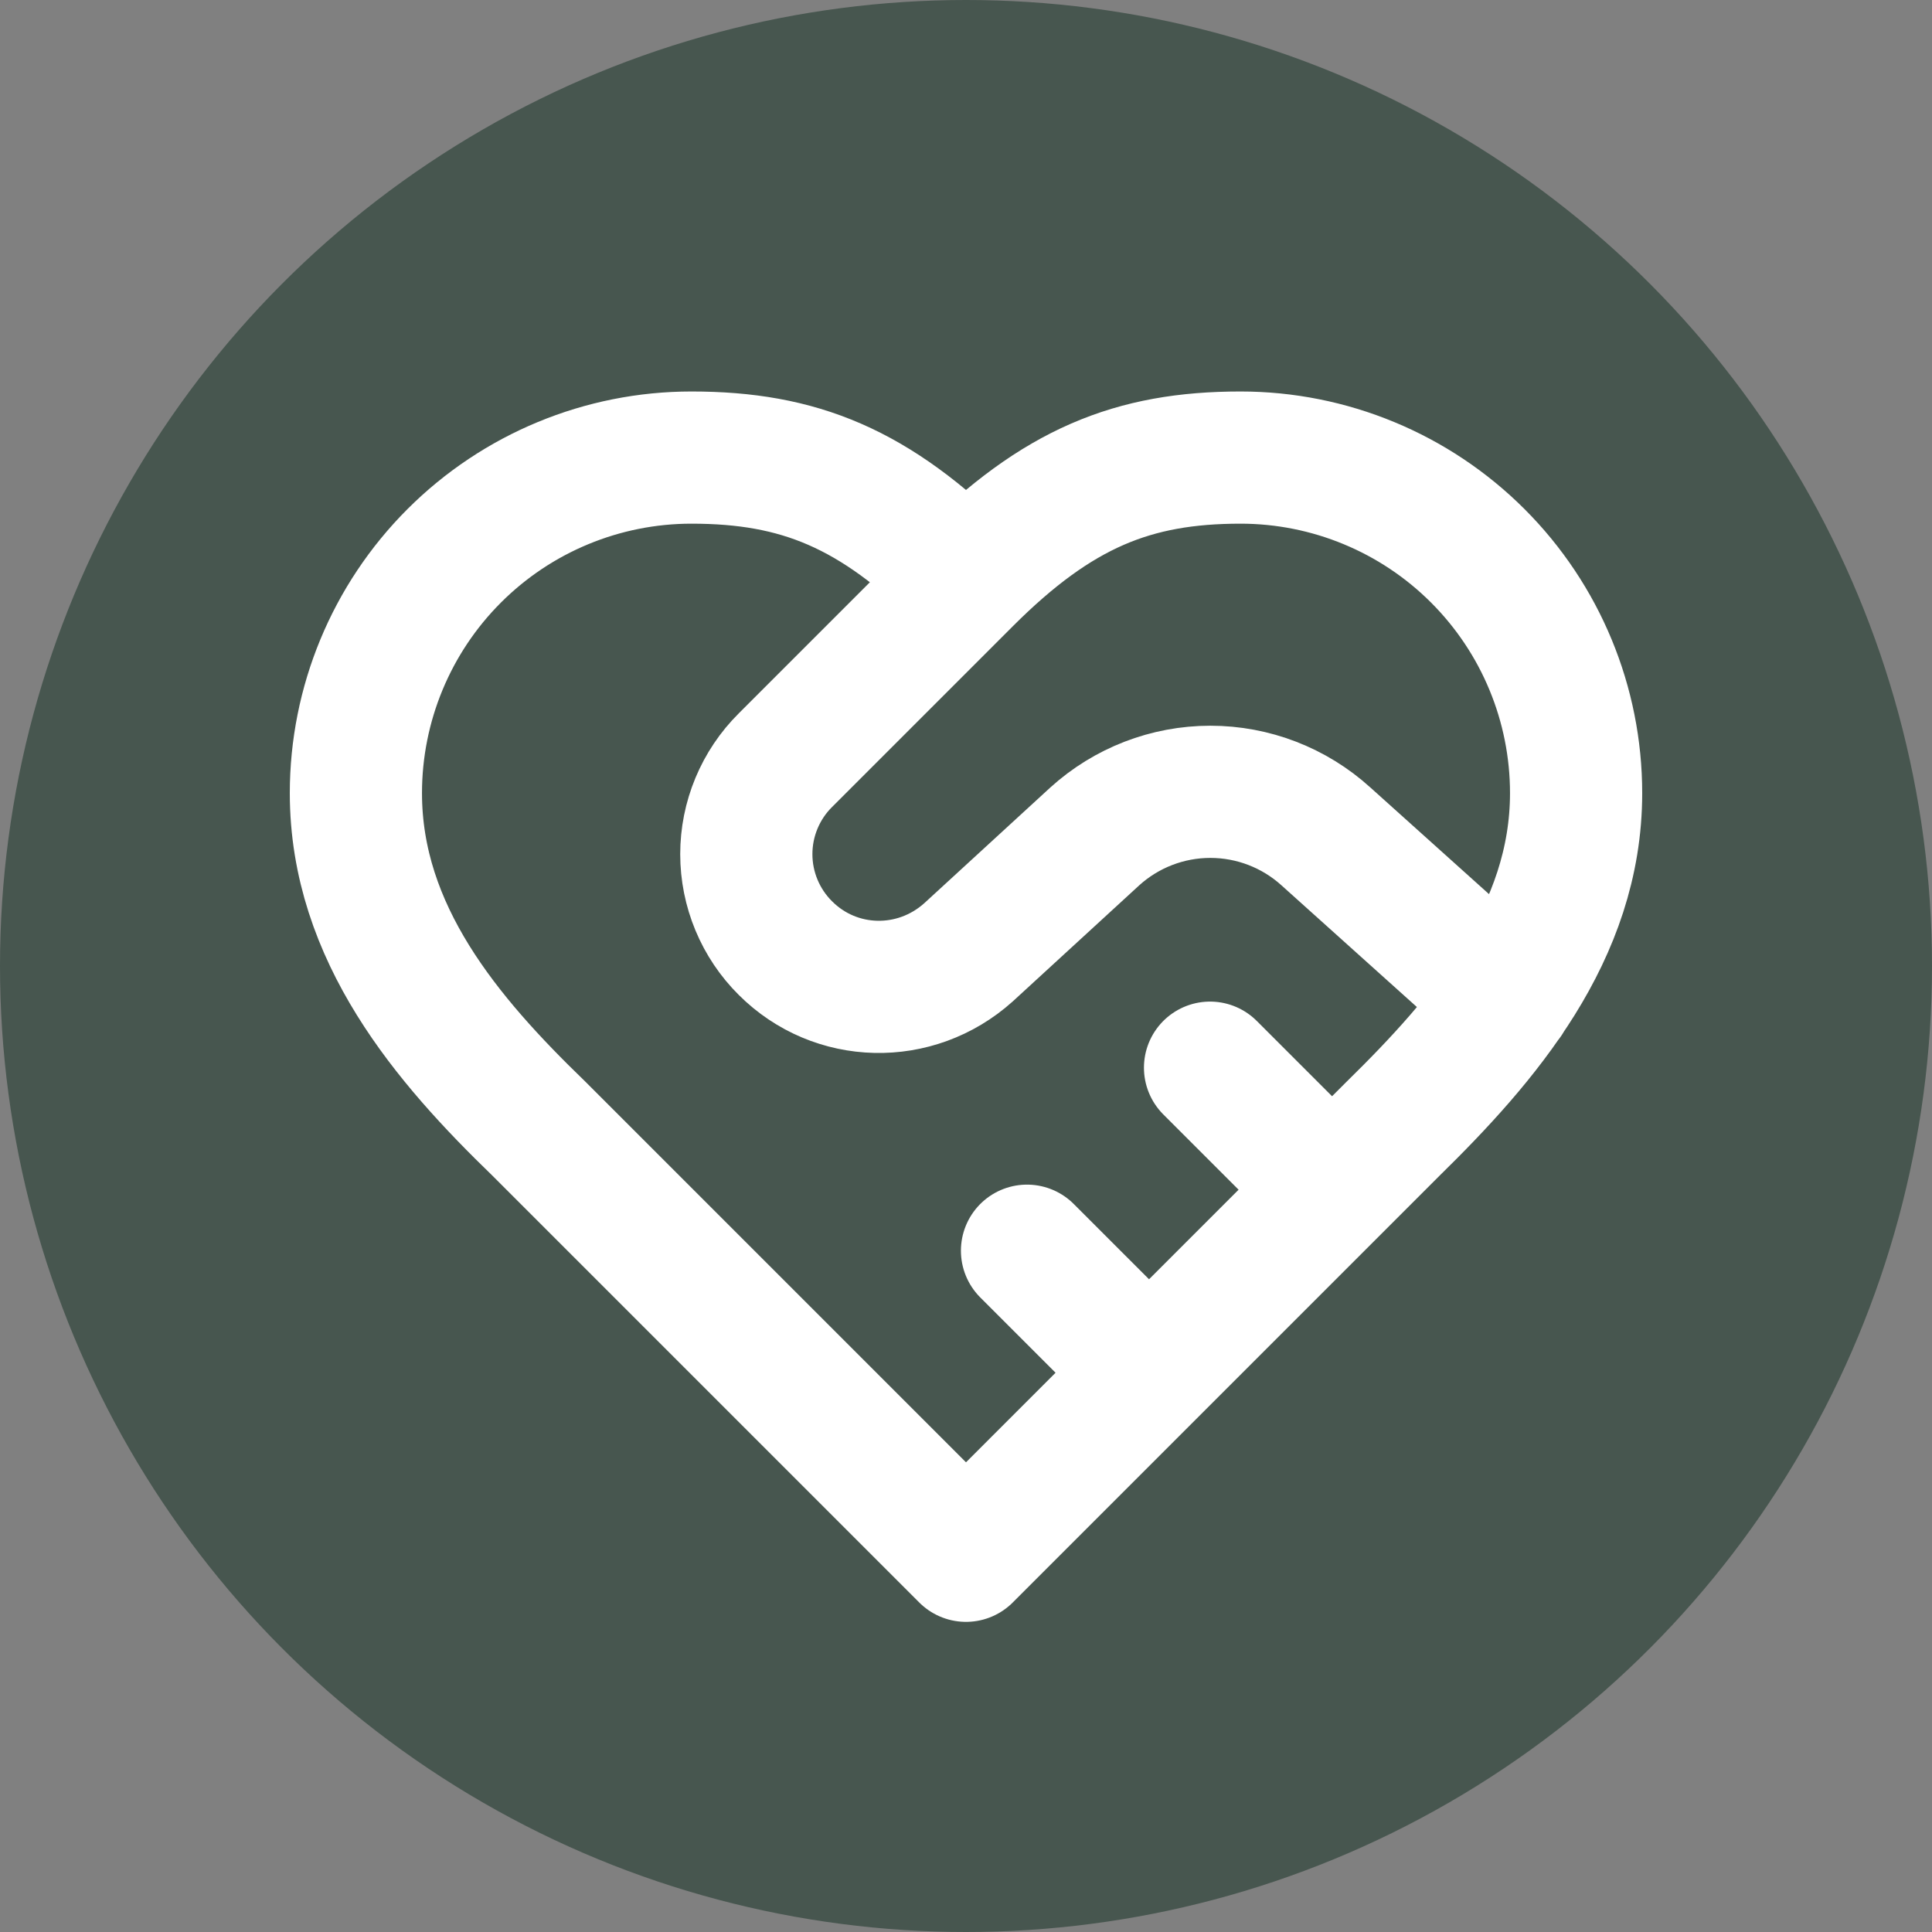 <svg width="38" height="38" viewBox="0 0 38 38" fill="none" xmlns="http://www.w3.org/2000/svg">
<rect x="0" y="0" width="38" height="38" fill="#808080" stroke="none"/>
<circle cx="19" cy="19" r="19" fill="#47564F"/>
<path d="M19 11.4C20.8 9.6 22.288 9 24.4 9C26.15 9 27.829 9.695 29.067 10.933C30.305 12.171 31 13.85 31 15.6C31 18.348 29.188 20.448 27.4 22.2L19 30.6L10.6 22.2C8.8 20.46 7 18.36 7 15.6C7 13.85 7.695 12.171 8.933 10.933C10.171 9.695 11.85 9 13.6 9C15.712 9 17.2 9.6 19 11.4ZM19 11.4L15.448 14.952C15.204 15.194 15.011 15.482 14.879 15.799C14.747 16.116 14.679 16.456 14.679 16.8C14.679 17.144 14.747 17.484 14.879 17.801C15.011 18.118 15.204 18.406 15.448 18.648C16.432 19.632 18.004 19.668 19.048 18.732L21.532 16.452C22.155 15.887 22.965 15.574 23.806 15.574C24.647 15.574 25.457 15.887 26.08 16.452L29.632 19.644M26.2 23.4L23.8 21M22.6 27L20.2 24.6" stroke="white" stroke-width="2.6" stroke-linecap="round" stroke-linejoin="round"/>
</svg>
